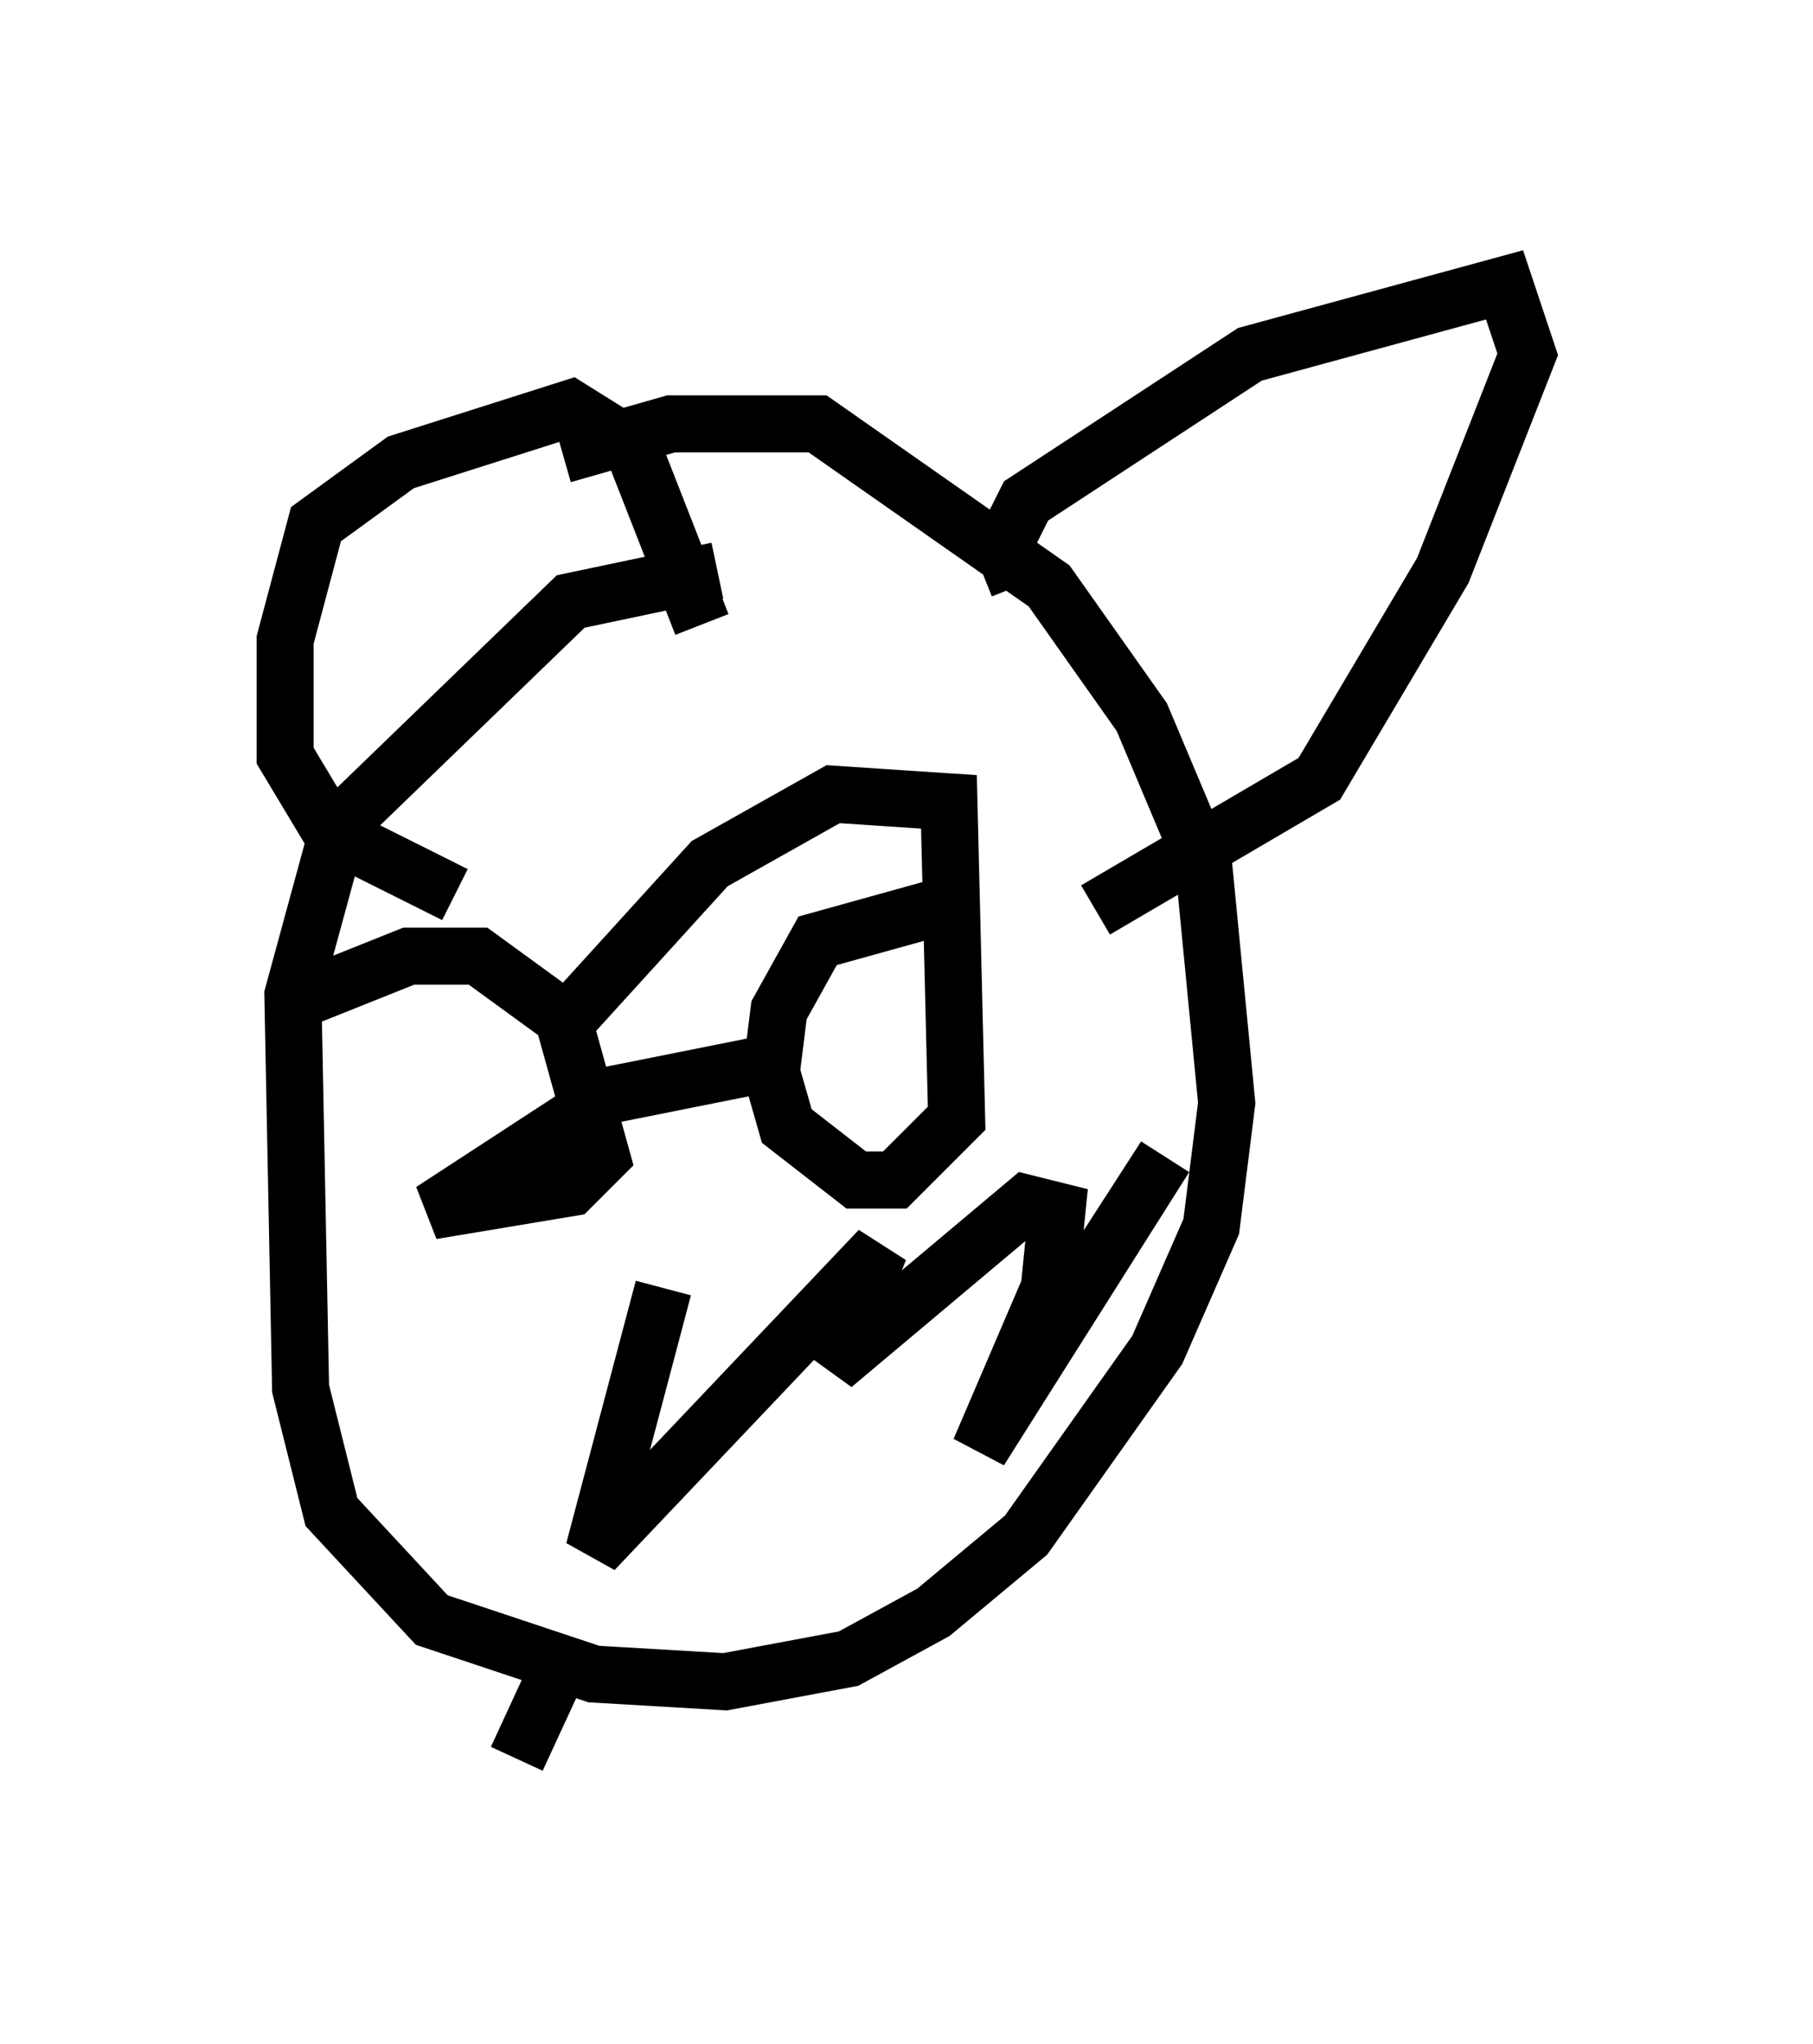 <?xml version="1.0" encoding="utf-8" ?>
<svg baseProfile="full" height="35.845" version="1.1" width="31.786" xmlns="http://www.w3.org/2000/svg" xmlns:ev="http://www.w3.org/2001/xml-events" xmlns:xlink="http://www.w3.org/1999/xlink"><defs /><rect fill="white" height="35.845" width="31.786" x="0" y="0" /><path d="M14.607, 10.277 m-2.03, -0.271 l-2.571, 0.541 -4.059, 3.924 l-0.812, 2.977 0.135, 6.901 l0.541, 2.165 1.759, 1.894 l2.842, 0.947 2.3, 0.135 l2.165, -0.406 1.488, -0.812 l1.624, -1.353 2.3, -3.248 l0.947, -2.165 0.271, -2.165 l-0.406, -4.195 -1.083, -2.571 l-1.624, -2.3 -4.059, -2.842 l-2.571, 0.0 -1.894, 0.541 m-1.894, 7.713 l-2.165, -1.083 -0.812, -1.353 l0.0, -2.03 0.541, -2.03 l1.488, -1.083 2.977, -0.947 l1.083, 0.677 1.218, 3.112 m5.548, -0.677 l-0.271, -0.677 0.406, -0.812 l3.924, -2.571 4.465, -1.218 l0.406, 1.218 -1.488, 3.789 l-2.165, 3.654 -3.924, 2.3 m-8.39, 3.789 l0.0, 0.0 m4.871, -1.083 l0.0, 0.0 m-2.3, 0.0 l-2.706, 0.541 -3.112, 2.03 l2.436, -0.406 0.541, -0.541 l-0.677, -2.436 -1.488, -1.083 l-1.218, 0.0 -2.03, 0.812 m11.637, -1.759 l-2.436, 0.677 -0.677, 1.218 l-0.135, 1.083 0.271, 0.947 l1.218, 0.947 0.677, 0.0 l1.083, -1.083 -0.135, -5.548 l-2.03, -0.135 -2.165, 1.218 l-2.706, 2.977 m1.894, 4.465 l-1.218, 4.601 5.007, -5.277 l-0.812, 2.03 3.383, -2.842 l0.541, 0.135 -0.135, 1.353 l-1.218, 2.842 3.248, -5.142 l-2.706, 4.195 m-8.66, 6.36 l0.812, -1.759 " fill="none" stroke="black" stroke-width="1" /></svg>